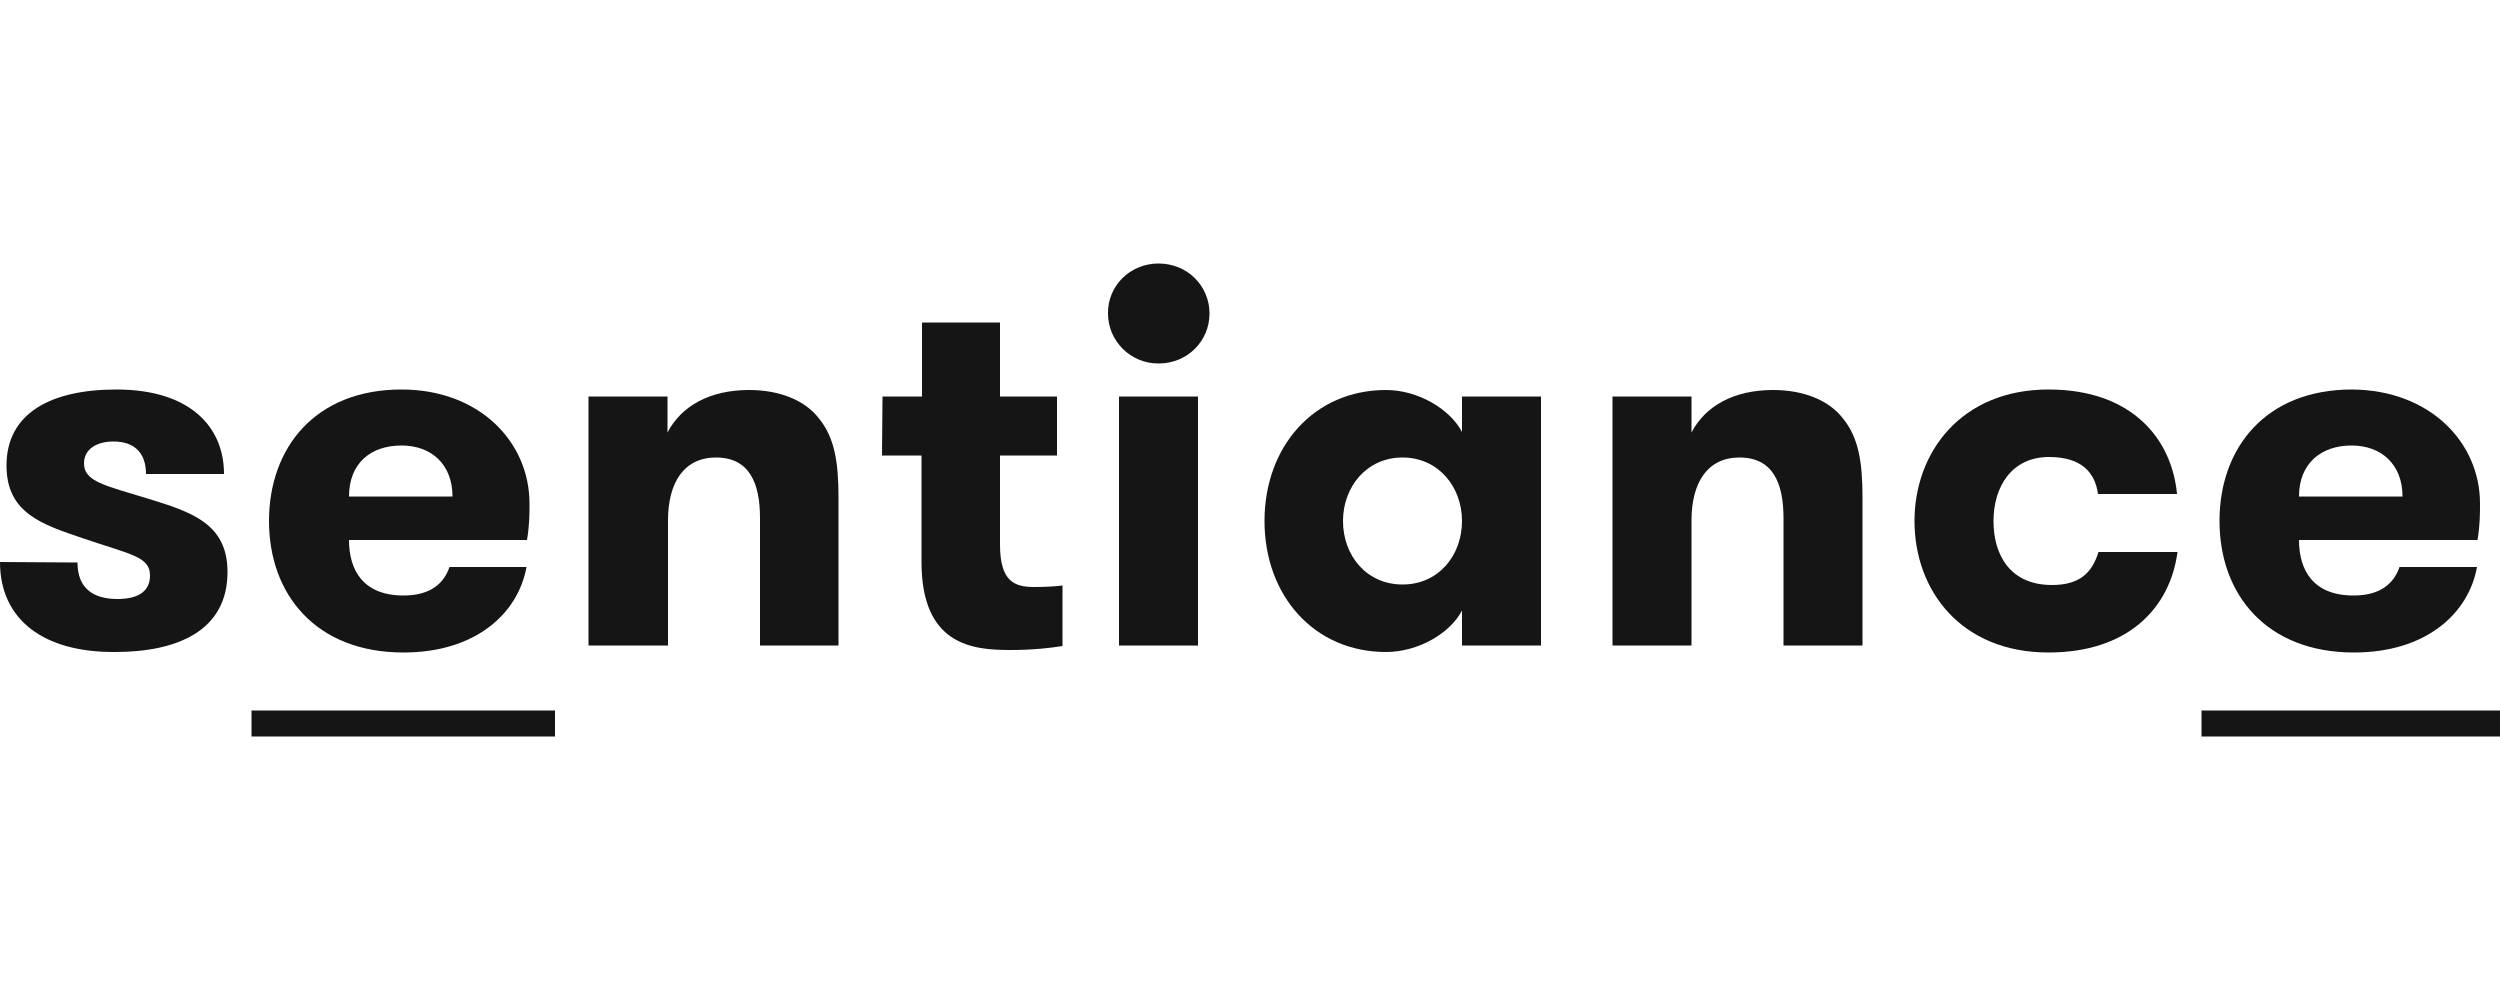 <?xml version="1.0" encoding="utf-8"?>
<!-- Generator: Adobe Illustrator 24.0.3, SVG Export Plug-In . SVG Version: 6.00 Build 0)  -->
<svg version="1.1" id="Layer_1" xmlns="http://www.w3.org/2000/svg" xmlns:xlink="http://www.w3.org/1999/xlink" x="0px" y="0px" width="500px" height="200px" viewBox="0 0 500 200" xml:space="preserve">
<style type="text/css">
	.st0{fill:#151515;}
</style>
<g>
	<rect x="50.3" y="142.1" class="st0" width="60.7" height="5.2"/>
	<rect x="440.3" y="142.1" class="st0" width="59.7" height="5.2"/>
	<path class="st0" d="M15.5,112.5c0,5.3,3.3,7.3,8,7.3c3.8,0,6.5-1.3,6.5-4.7c0-3.8-3.9-4.2-13.3-7.4c-8.2-2.8-15.4-5-15.4-14.6
		c0-10.3,8.6-15.2,22-15.2c14.5,0,21.5,7.3,21.5,16.9H29.2c0-4.1-2.2-6.5-6.5-6.5c-3.2,0-5.9,1.4-5.9,4.4c0,3.6,4.2,4.4,12.7,7
		c8.8,2.7,16,5,16,14.7c0,11.8-10.1,16-22.5,16C8.8,130.5,0,124,0,112.4L15.5,112.5z"/>
	<path class="st0" d="M105.3,113.4c-1.7,9.4-10.3,17.1-24.6,17.1c-17.5,0-26.9-11.6-26.9-26.3c0-14.6,9.2-26.3,26.5-26.3
		c15.6,0,25.6,10.5,25.6,22.8c0,2.1,0,4.3-0.5,7.3H69.8c0,6,2.8,11.1,10.9,11.1c5.5,0,8.1-2.5,9.2-5.7L105.3,113.4L105.3,113.4z
		 M69.8,99.3h20.7c0-6.4-4.2-10.2-10.2-10.2C74.2,89.1,69.8,92.6,69.8,99.3z"/>
	<path class="st0" d="M117.7,129.1V79.3h15.8v7.2c2.8-5.4,8.6-8.5,16.3-8.5c6.4,0,11.3,2.2,14,5.7c3.1,3.8,3.9,8.7,3.9,15.8v29.6
		H152v-25.5c0-7.1-2.2-12.1-8.8-12.1c-6.4,0-9.6,5-9.6,12.6v25H117.7z"/>
	<path class="st0" d="M176.5,79.3h7.9V64.5H200v14.8h11.4v11.8H200v17.8c0,7.4,2.9,8.5,6.8,8.5c2,0,4.2-0.1,5.7-0.3v12.1
		c-2.4,0.4-5.9,0.8-10.5,0.8c-7.4,0-17.7-0.9-17.7-17.6V91.1h-7.9L176.5,79.3L176.5,79.3z"/>
	<path class="st0" d="M231.7,52.7c5.8,0,10.2,4.5,10.2,10c0,5.5-4.4,10-10.2,10c-5.7,0-10.1-4.6-10.1-10
		C221.5,57.2,226,52.7,231.7,52.7z M223.8,79.3h15.8v49.8h-15.8V79.3z"/>
	<path class="st0" d="M292.4,79.3h15.8v49.8h-15.8v-7c-2.4,4.6-8.8,8.3-15.2,8.3c-14.4,0-24.3-11.3-24.3-26.2
		c0-14.9,9.9-26.2,24.3-26.2c6.4,0,12.8,3.8,15.2,8.4V79.3z M292.4,104.2c0-6.8-4.7-12.7-11.9-12.7s-11.9,5.9-11.9,12.7
		c0,6.9,4.7,12.7,11.9,12.7S292.4,111.1,292.4,104.2z"/>
	<path class="st0" d="M322.5,129.1V79.3h15.8v7.2c2.8-5.4,8.6-8.5,16.3-8.5c6.4,0,11.3,2.2,14,5.7c3.1,3.8,3.9,8.7,3.9,15.8v29.6
		h-15.8v-25.5c0-7.1-2.2-12.1-8.8-12.1c-6.4,0-9.6,5-9.6,12.6v25H322.5z"/>
	<path class="st0" d="M419.6,98.8c-0.6-4.4-3.4-7.4-9.8-7.4c-7.5,0-11.1,6-11.1,12.8c0,6.9,3.4,12.8,11.7,12.8c5.5,0,8-2.4,9.3-6.6
		h15.8c-1.5,11.3-10,20.1-25.8,20.1c-17.5,0-26.8-12.4-26.8-26.3c0-13.7,9.3-26.3,26.8-26.3c16.9,0,24.7,10.1,25.7,20.9
		C435.4,98.8,419.6,98.8,419.6,98.8z"/>
	<path class="st0" d="M495.4,113.4c-1.7,9.4-10.3,17.1-24.6,17.1c-17.5,0-26.9-11.6-26.9-26.3c0-14.6,9.2-26.3,26.5-26.3
		C486,78,496,88.5,496,100.7c0,2.1,0,4.3-0.5,7.3h-35.7c0,6,2.8,11.1,10.9,11.1c5.5,0,8.1-2.5,9.2-5.7L495.4,113.4L495.4,113.4z
		 M459.8,99.3h20.7c0-6.4-4.2-10.2-10.2-10.2C464.3,89.1,459.8,92.6,459.8,99.3z"/>
</g>
</svg>
